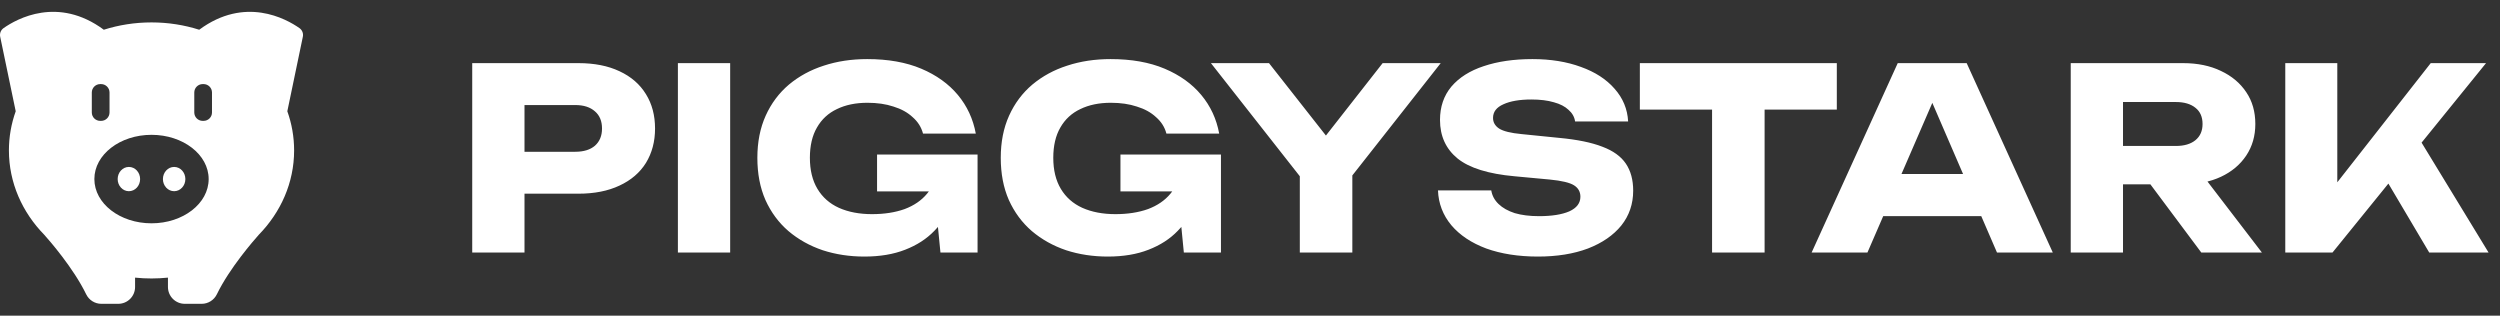 <svg width="198" height="25" viewBox="0 0 198 25" fill="none" xmlns="http://www.w3.org/2000/svg">
<rect x="0" y="0" width="198" height="25" fill="#333333" stroke="none"/>
<g clip-path="url(#clip0_55_137)">
<path d="M23.715 2.225C22.66 1.487 19.402 -0.326 15.778 2.355C14.596 1.98 13.326 1.775 12 1.775C10.674 1.775 9.404 1.98 8.222 2.355C4.598 -0.326 1.339 1.485 0.285 2.225C0.067 2.377 -0.04 2.645 0.014 2.906L1.244 8.812C0.895 9.789 0.706 10.832 0.706 11.914C0.706 14.475 1.763 16.815 3.509 18.599C3.898 19.033 5.818 21.23 6.824 23.306C7.048 23.767 7.511 24.062 8.025 24.062H9.367C10.102 24.062 10.698 23.466 10.698 22.731V21.988C11.124 22.034 11.561 22.055 12 22.055C12.439 22.055 12.873 22.031 13.302 21.988V22.731C13.302 23.466 13.898 24.062 14.633 24.062H15.975C16.486 24.062 16.952 23.767 17.176 23.306C18.18 21.232 20.102 19.036 20.491 18.599C22.235 16.815 23.294 14.475 23.294 11.914C23.294 10.832 23.105 9.789 22.756 8.812L23.986 2.906C24.04 2.645 23.933 2.377 23.715 2.225ZM7.271 8.908V7.326C7.271 6.959 7.57 6.66 7.937 6.66H8.009C8.376 6.66 8.675 6.959 8.675 7.326V8.908C8.675 9.275 8.376 9.573 8.009 9.573H7.937C7.57 9.573 7.271 9.278 7.271 8.908ZM12 17.686C9.5 17.686 7.474 16.118 7.474 14.182C7.474 12.246 9.5 10.678 12 10.678C14.5 10.678 16.526 12.246 16.526 14.182C16.526 16.118 14.5 17.686 12 17.686ZM16.79 8.908C16.79 9.275 16.492 9.573 16.124 9.573H16.052C15.685 9.573 15.387 9.275 15.387 8.908V7.326C15.387 6.959 15.685 6.66 16.052 6.66H16.124C16.492 6.66 16.79 6.959 16.79 7.326V8.908Z" fill="white"/>
<path d="M10.208 15.143C10.699 15.143 11.097 14.713 11.097 14.182C11.097 13.651 10.699 13.221 10.208 13.221C9.717 13.221 9.319 13.651 9.319 14.182C9.319 14.713 9.717 15.143 10.208 15.143Z" fill="white"/>
<path d="M13.792 15.143C14.283 15.143 14.681 14.713 14.681 14.182C14.681 13.651 14.283 13.221 13.792 13.221C13.301 13.221 12.903 13.651 12.903 14.182C12.903 14.713 13.301 15.143 13.792 15.143Z" fill="white"/>
</g>
<path d="M45.82 5C47.073 5 48.153 5.213 49.06 5.64C49.98 6.067 50.68 6.673 51.16 7.46C51.64 8.233 51.88 9.14 51.88 10.18C51.88 11.207 51.64 12.113 51.16 12.9C50.68 13.673 49.98 14.273 49.06 14.7C48.153 15.127 47.073 15.34 45.82 15.34H39.32V12.02H45.56C46.227 12.02 46.747 11.86 47.12 11.54C47.493 11.207 47.68 10.753 47.68 10.18C47.68 9.593 47.493 9.14 47.12 8.82C46.747 8.487 46.227 8.32 45.56 8.32H39.68L41.54 6.4V20H37.4V5H45.82ZM53.689 5H57.829V20H53.689V5ZM75.983 13.5C75.943 14.407 75.756 15.273 75.423 16.1C75.103 16.913 74.629 17.64 74.003 18.28C73.389 18.92 72.616 19.42 71.683 19.78C70.763 20.14 69.689 20.32 68.463 20.32C67.289 20.32 66.189 20.153 65.163 19.82C64.136 19.473 63.229 18.967 62.443 18.3C61.669 17.633 61.063 16.813 60.623 15.84C60.196 14.867 59.983 13.753 59.983 12.5C59.983 11.247 60.203 10.133 60.643 9.16C61.083 8.187 61.696 7.367 62.483 6.7C63.283 6.033 64.203 5.533 65.243 5.2C66.296 4.853 67.443 4.68 68.683 4.68C70.336 4.68 71.763 4.933 72.963 5.44C74.163 5.947 75.129 6.64 75.863 7.52C76.596 8.4 77.069 9.42 77.283 10.58H73.103C72.969 10.073 72.696 9.64 72.283 9.28C71.883 8.907 71.376 8.627 70.763 8.44C70.163 8.24 69.476 8.14 68.703 8.14C67.769 8.14 66.963 8.307 66.283 8.64C65.603 8.96 65.076 9.447 64.703 10.1C64.329 10.74 64.143 11.54 64.143 12.5C64.143 13.473 64.343 14.293 64.743 14.96C65.143 15.627 65.709 16.127 66.443 16.46C67.189 16.793 68.063 16.96 69.063 16.96C70.036 16.96 70.896 16.827 71.643 16.56C72.389 16.28 72.983 15.873 73.423 15.34C73.876 14.807 74.136 14.167 74.203 13.42L75.983 13.5ZM69.463 15.16V12.24H77.423V20H74.483L73.903 14.06L74.683 15.16H69.463ZM95.26 13.5C95.22 14.407 95.033 15.273 94.7 16.1C94.38 16.913 93.907 17.64 93.28 18.28C92.667 18.92 91.893 19.42 90.96 19.78C90.04 20.14 88.967 20.32 87.74 20.32C86.567 20.32 85.467 20.153 84.44 19.82C83.413 19.473 82.507 18.967 81.72 18.3C80.947 17.633 80.34 16.813 79.9 15.84C79.473 14.867 79.26 13.753 79.26 12.5C79.26 11.247 79.48 10.133 79.92 9.16C80.36 8.187 80.973 7.367 81.76 6.7C82.56 6.033 83.48 5.533 84.52 5.2C85.573 4.853 86.72 4.68 87.96 4.68C89.613 4.68 91.04 4.933 92.24 5.44C93.44 5.947 94.407 6.64 95.14 7.52C95.873 8.4 96.347 9.42 96.56 10.58H92.38C92.247 10.073 91.973 9.64 91.56 9.28C91.16 8.907 90.653 8.627 90.04 8.44C89.44 8.24 88.753 8.14 87.98 8.14C87.047 8.14 86.24 8.307 85.56 8.64C84.88 8.96 84.353 9.447 83.98 10.1C83.607 10.74 83.42 11.54 83.42 12.5C83.42 13.473 83.62 14.293 84.02 14.96C84.42 15.627 84.987 16.127 85.72 16.46C86.467 16.793 87.34 16.96 88.34 16.96C89.313 16.96 90.173 16.827 90.92 16.56C91.667 16.28 92.26 15.873 92.7 15.34C93.153 14.807 93.413 14.167 93.48 13.42L95.26 13.5ZM88.74 15.16V12.24H96.7V20H93.76L93.18 14.06L93.96 15.16H88.74ZM102.945 20V12.7H107.105V20H102.945ZM95.905 5H100.505L105.945 11.92H104.085L109.505 5H114.105L106.345 14.86L103.685 14.9L95.905 5ZM113.888 15.08H118.108C118.175 15.493 118.368 15.853 118.688 16.16C119.008 16.467 119.435 16.707 119.968 16.88C120.515 17.04 121.155 17.12 121.888 17.12C122.901 17.12 123.701 16.993 124.288 16.74C124.875 16.473 125.168 16.087 125.168 15.58C125.168 15.193 125.001 14.893 124.668 14.68C124.335 14.467 123.695 14.313 122.748 14.22L119.948 13.96C117.881 13.773 116.381 13.307 115.448 12.56C114.515 11.8 114.048 10.78 114.048 9.5C114.048 8.46 114.348 7.58 114.948 6.86C115.561 6.14 116.415 5.6 117.508 5.24C118.615 4.867 119.901 4.68 121.368 4.68C122.808 4.68 124.088 4.887 125.208 5.3C126.328 5.7 127.215 6.273 127.868 7.02C128.535 7.767 128.895 8.633 128.948 9.62H124.748C124.695 9.26 124.521 8.953 124.228 8.7C123.948 8.433 123.561 8.233 123.068 8.1C122.575 7.953 121.981 7.88 121.288 7.88C120.355 7.88 119.615 8.007 119.068 8.26C118.521 8.5 118.248 8.86 118.248 9.34C118.248 9.687 118.408 9.967 118.728 10.18C119.061 10.393 119.655 10.54 120.508 10.62L123.488 10.92C124.915 11.053 126.055 11.287 126.908 11.62C127.761 11.94 128.381 12.387 128.768 12.96C129.155 13.533 129.348 14.247 129.348 15.1C129.348 16.153 129.035 17.073 128.408 17.86C127.781 18.633 126.901 19.24 125.768 19.68C124.635 20.107 123.315 20.32 121.808 20.32C120.261 20.32 118.895 20.107 117.708 19.68C116.535 19.24 115.615 18.627 114.948 17.84C114.281 17.04 113.928 16.12 113.888 15.08ZM135.596 6.82H139.756V20H135.596V6.82ZM129.876 5H145.476V8.68H129.876V5ZM147.781 17.12V13.78H158.121V17.12H147.781ZM155.761 5L162.581 20H158.161L152.441 6.76H153.641L147.901 20H143.481L150.301 5H155.761ZM166.862 11.56H172.322C172.988 11.56 173.508 11.407 173.882 11.1C174.255 10.793 174.442 10.367 174.442 9.82C174.442 9.26 174.255 8.833 173.882 8.54C173.508 8.233 172.988 8.08 172.322 8.08H166.282L168.142 6.1V20H164.002V5H172.902C174.048 5 175.048 5.207 175.902 5.62C176.755 6.02 177.422 6.58 177.902 7.3C178.382 8.007 178.622 8.847 178.622 9.82C178.622 10.767 178.382 11.6 177.902 12.32C177.422 13.04 176.755 13.6 175.902 14C175.048 14.4 174.048 14.6 172.902 14.6H166.862V11.56ZM169.102 12.98H173.762L179.142 20H174.342L169.102 12.98ZM180.994 20V5H185.114V16.7L184.014 15.84L192.514 5H196.894L184.734 20H180.994ZM188.154 12.84L191.194 10.32L197.094 20H192.394L188.154 12.84Z" fill="white"/>
<defs>
<clipPath id="clip0_55_137">
<rect width="24" height="24" fill="white" transform="translate(0 0.5)"/>
</clipPath>
</defs>
</svg>
